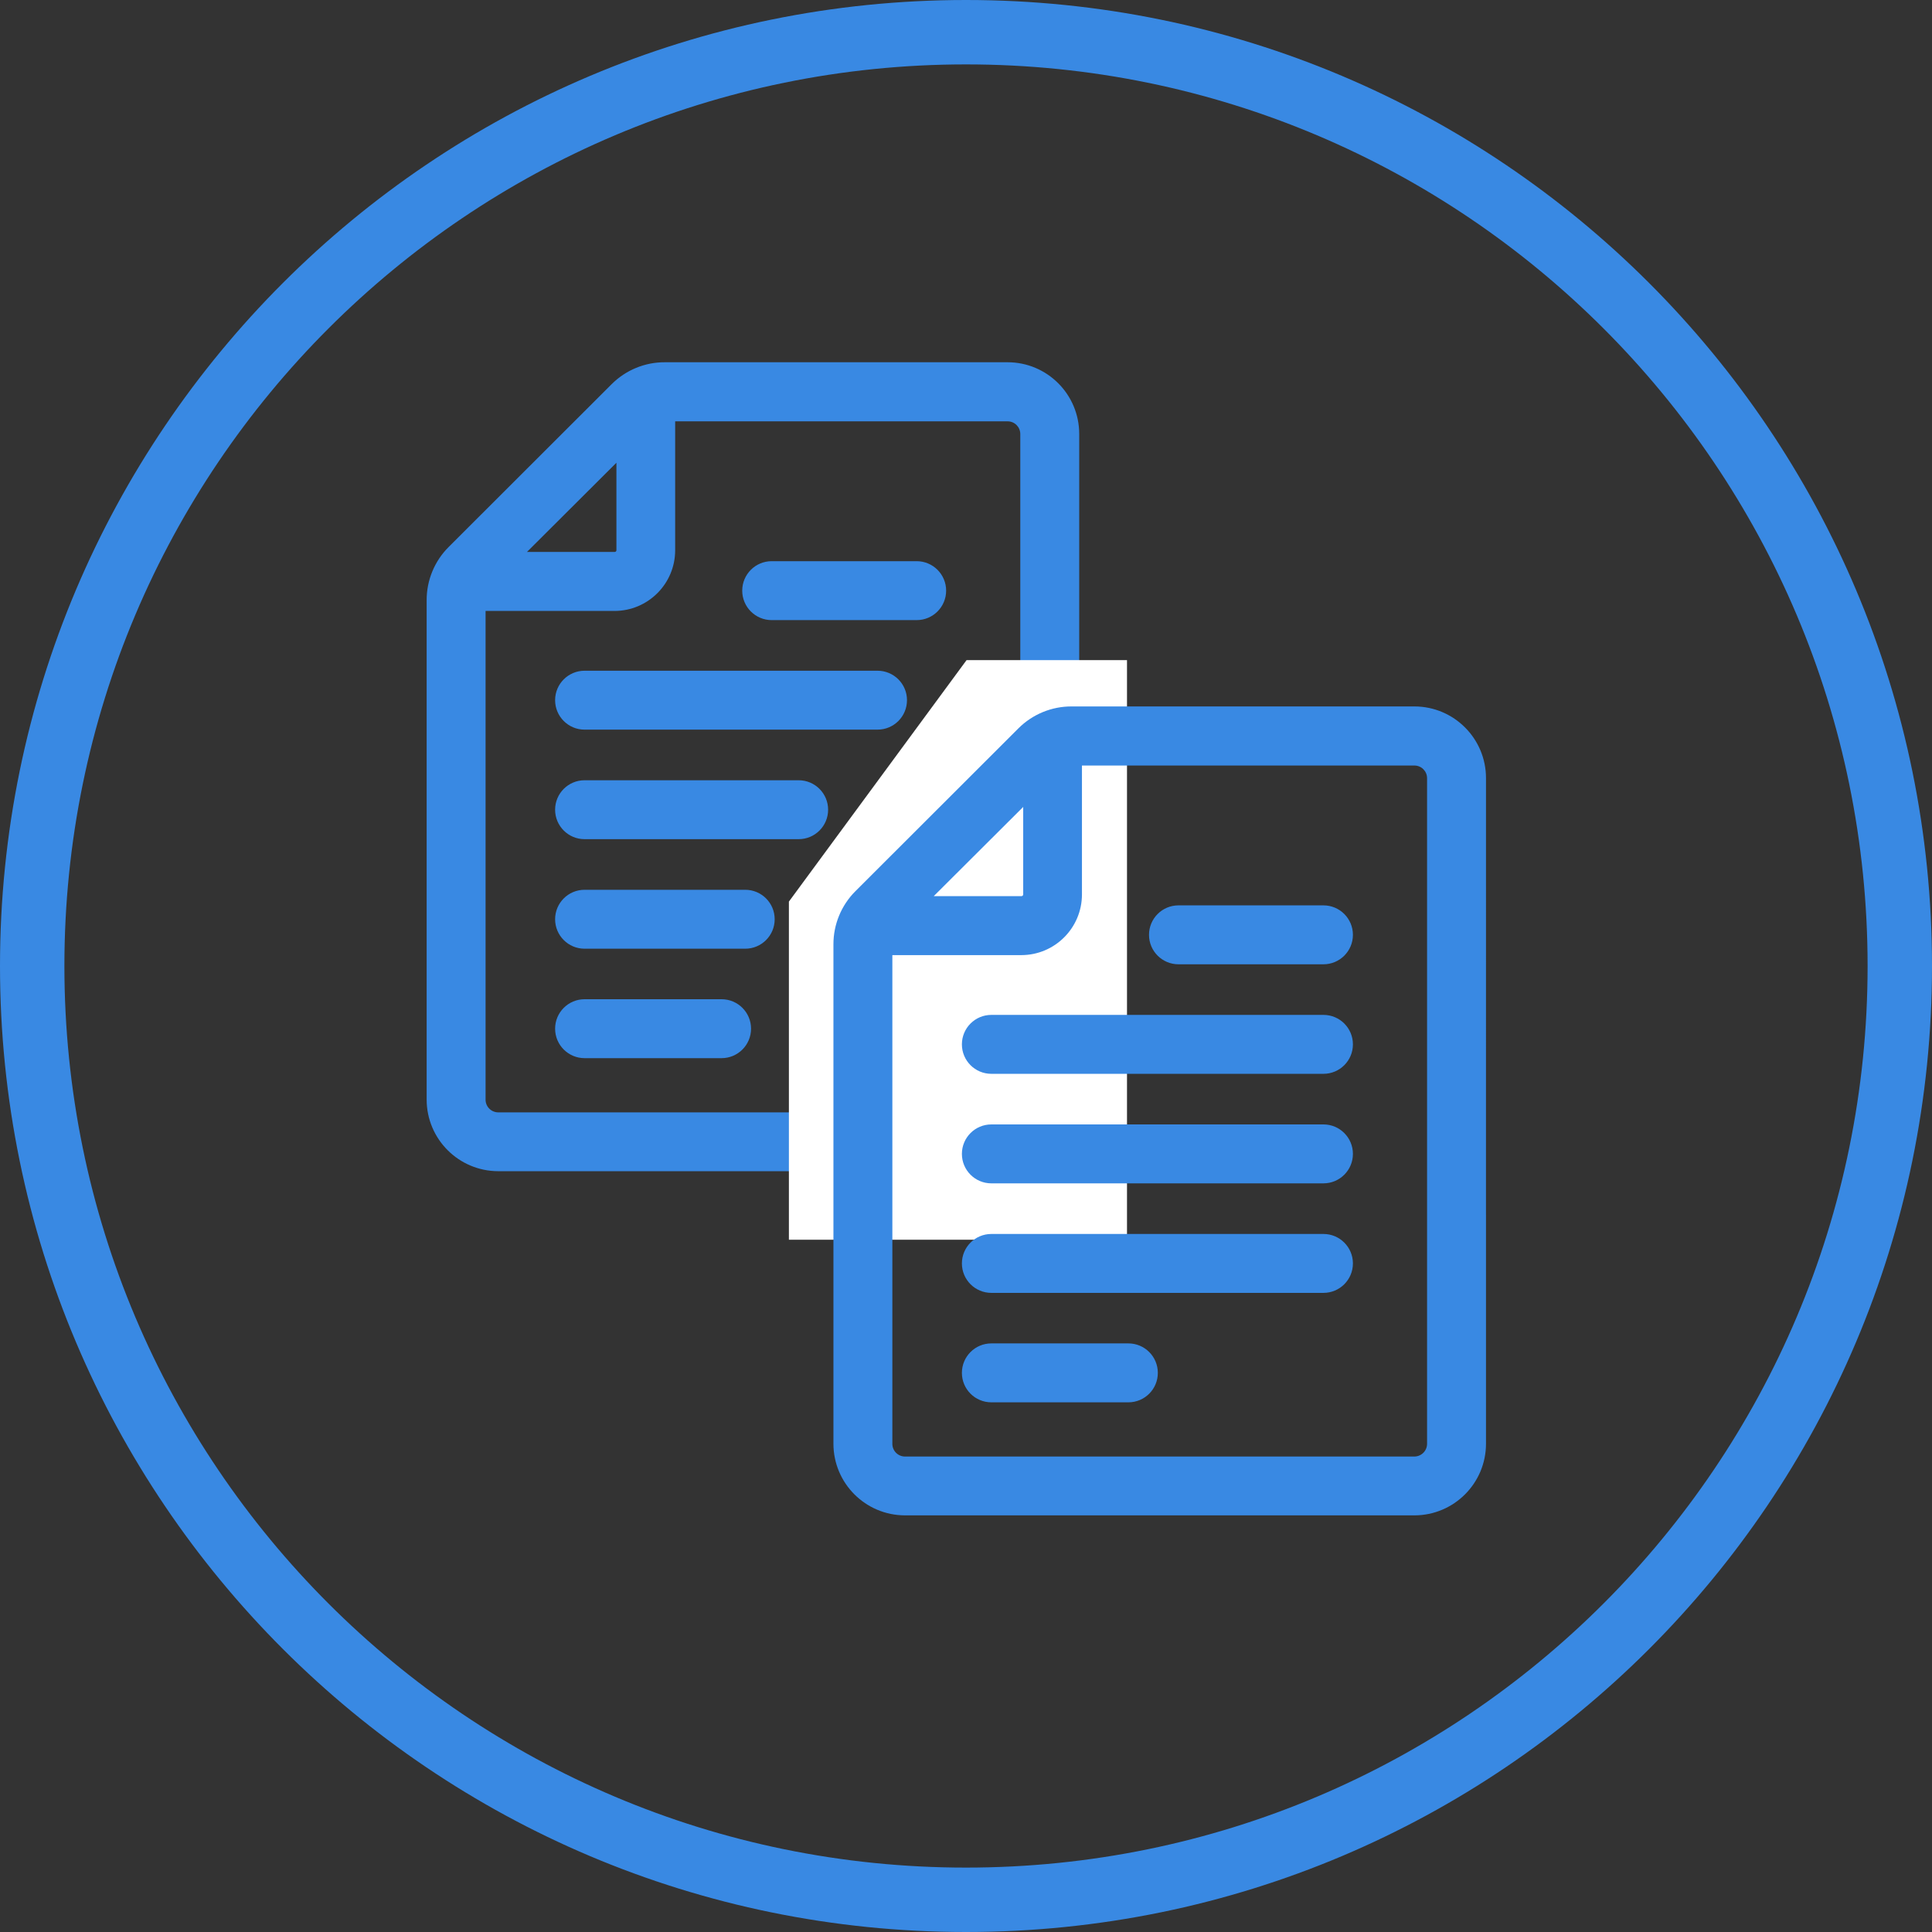<?xml version="1.0" encoding="UTF-8"?>
<svg width="120px" height="120px" viewBox="0 0 120 120" version="1.1" xmlns="http://www.w3.org/2000/svg" xmlns:xlink="http://www.w3.org/1999/xlink">
    <rect x="0" y="0" width="120" height="120" fill="#333333" stroke="none"/>
    <!-- Generator: Sketch 54.1 (76490) - https://sketchapp.com -->
    <title>Group</title>
    <desc>Created with Sketch.</desc>
    <g id="Page-1" stroke="none" stroke-width="1" fill="none" fill-rule="evenodd">
        <g id="Group">
            <path d="M60,120 C93.137,120 120,93.137 120,60 C120,26.863 93.137,0 60,0 C26.863,0 0,26.863 0,60 C0,93.137 26.863,120 60,120 Z M60,116 C29.072,116 4,90.928 4,60 C4,29.072 29.072,4 60,4 C90.928,4 116,29.072 116,60 C116,90.928 90.928,116 60,116 Z" id="Oval" fill="#3989E3" fill-rule="nonzero"></path>
            <g id="noun_Paper_1430549_000000" transform="translate(26, 22)" fill="#3989E3" fill-rule="nonzero">
                <path d="M20.101,14.686 C20.101,13.676 20.92,12.856 21.931,12.856 L30.936,12.856 C31.947,12.856 32.766,13.676 32.766,14.686 C32.766,15.697 31.947,16.516 30.936,16.516 L21.931,16.516 C20.92,16.516 20.101,15.697 20.101,14.686 Z M10.309,23.319 C9.298,23.319 8.479,22.5 8.479,21.489 C8.479,20.479 9.298,19.66 10.309,19.66 L28.505,19.66 C29.516,19.66 30.335,20.479 30.335,21.489 C30.335,22.5 29.516,23.319 28.505,23.319 L10.309,23.319 Z M8.479,28.293 C8.479,27.282 9.298,26.463 10.309,26.463 L23.606,26.463 C24.617,26.463 25.436,27.282 25.436,28.293 C25.436,29.303 24.617,30.122 23.606,30.122 L10.309,30.122 C9.298,30.122 8.479,29.303 8.479,28.293 Z M20.287,33.266 C21.298,33.266 22.117,34.085 22.117,35.096 C22.117,36.106 21.298,36.926 20.287,36.926 L10.309,36.926 C9.298,36.926 8.479,36.106 8.479,35.096 C8.479,34.085 9.298,33.266 10.309,33.266 L20.287,33.266 Z M18.819,40.064 C19.83,40.064 20.649,40.883 20.649,41.894 C20.649,42.904 19.83,43.724 18.819,43.724 L10.309,43.724 C9.298,43.724 8.479,42.904 8.479,41.894 C8.479,40.883 9.298,40.064 10.309,40.064 L18.819,40.064 Z M41.032,11.665 L41.031,31.974 C41.035,32.037 41.035,32.101 41.032,32.138 L41.032,46.293 C41.032,48.749 39.042,50.741 36.585,50.745 L4.946,50.745 C2.492,50.741 0.503,48.753 0.5,46.298 L0.5,15.284 C0.496,14.04 0.99,12.847 1.87,11.971 L11.987,1.865 C12.868,0.983 14.066,0.491 15.309,0.5 L36.586,0.5 C39.04,0.503 41.029,2.492 41.032,4.947 L41.032,11.665 Z M6.731,12.282 L12.181,12.282 C12.24,12.282 12.287,12.234 12.287,12.176 L12.287,6.742 L6.731,12.282 Z M4.16,15.947 L4.16,46.3 C4.159,46.509 4.241,46.71 4.389,46.859 C4.537,47.007 4.737,47.091 4.947,47.091 L36.583,47.091 C37.02,47.089 37.372,46.734 37.372,46.298 L37.372,4.958 C37.372,4.523 37.02,4.17 36.585,4.17 L15.936,4.17 L15.936,12.182 C15.933,14.26 14.249,15.944 12.17,15.947 L4.16,15.947 Z" id="Combined-Shape"></path>
            </g>
            <polygon id="Rectangle" fill="#FFFFFF" points="49 56 60.036 41 70 41 70 77 49 77"></polygon>
            <g id="noun_Paper_1430549_000000" transform="translate(51, 43)" fill="#3989E3" fill-rule="nonzero">
                <path d="M20.367,15.064 C20.367,14.053 21.186,13.234 22.197,13.234 L31.202,13.234 C32.213,13.234 33.032,14.053 33.032,15.064 C33.032,16.074 32.213,16.894 31.202,16.894 L22.197,16.894 C21.186,16.894 20.367,16.074 20.367,15.064 Z M10.574,23.697 C9.564,23.697 8.745,22.878 8.745,21.867 C8.745,20.856 9.564,20.037 10.574,20.037 L31.202,20.037 C32.213,20.037 33.032,20.856 33.032,21.867 C33.032,22.878 32.213,23.697 31.202,23.697 L10.574,23.697 Z M31.202,30.5 L10.574,30.5 C9.564,30.5 8.745,29.681 8.745,28.67 C8.745,27.66 9.564,26.84 10.574,26.84 L31.202,26.84 C32.213,26.84 33.032,27.66 33.032,28.67 C33.032,29.681 32.213,30.5 31.202,30.5 Z M31.202,33.644 C32.213,33.644 33.032,34.463 33.032,35.473 C33.032,36.484 32.213,37.303 31.202,37.303 L10.574,37.303 C9.564,37.303 8.745,36.484 8.745,35.473 C8.745,34.463 9.564,33.644 10.574,33.644 L31.202,33.644 Z M19.085,40.441 C20.096,40.441 20.915,41.261 20.915,42.271 C20.915,43.282 20.096,44.101 19.085,44.101 L10.574,44.101 C9.564,44.101 8.745,43.282 8.745,42.271 C8.745,41.261 9.564,40.441 10.574,40.441 L19.085,40.441 Z M41.298,12.043 L41.297,32.351 C41.301,32.415 41.301,32.479 41.298,32.516 L41.298,46.67 C41.298,49.127 39.308,51.119 36.851,51.122 L5.212,51.122 C2.758,51.119 0.769,49.13 0.766,46.676 L0.766,15.661 C0.762,14.418 1.256,13.225 2.136,12.348 L12.253,2.242 C13.134,1.361 14.332,0.869 15.574,0.878 L36.852,0.878 C39.306,0.881 41.295,2.87 41.298,5.324 L41.298,12.043 Z M6.997,12.66 L12.447,12.66 C12.506,12.66 12.553,12.612 12.553,12.553 L12.553,7.12 L6.997,12.66 Z M4.426,16.324 L4.426,46.678 C4.425,46.887 4.507,47.088 4.655,47.236 C4.803,47.385 5.003,47.468 5.213,47.468 L36.849,47.468 C37.285,47.466 37.638,47.112 37.638,46.676 L37.638,5.335 C37.638,4.9 37.286,4.548 36.851,4.548 L16.202,4.548 L16.202,12.559 C16.199,14.637 14.515,16.321 12.436,16.324 L4.426,16.324 Z" id="Combined-Shape"></path>
            </g>
        </g>
    </g>
</svg>
